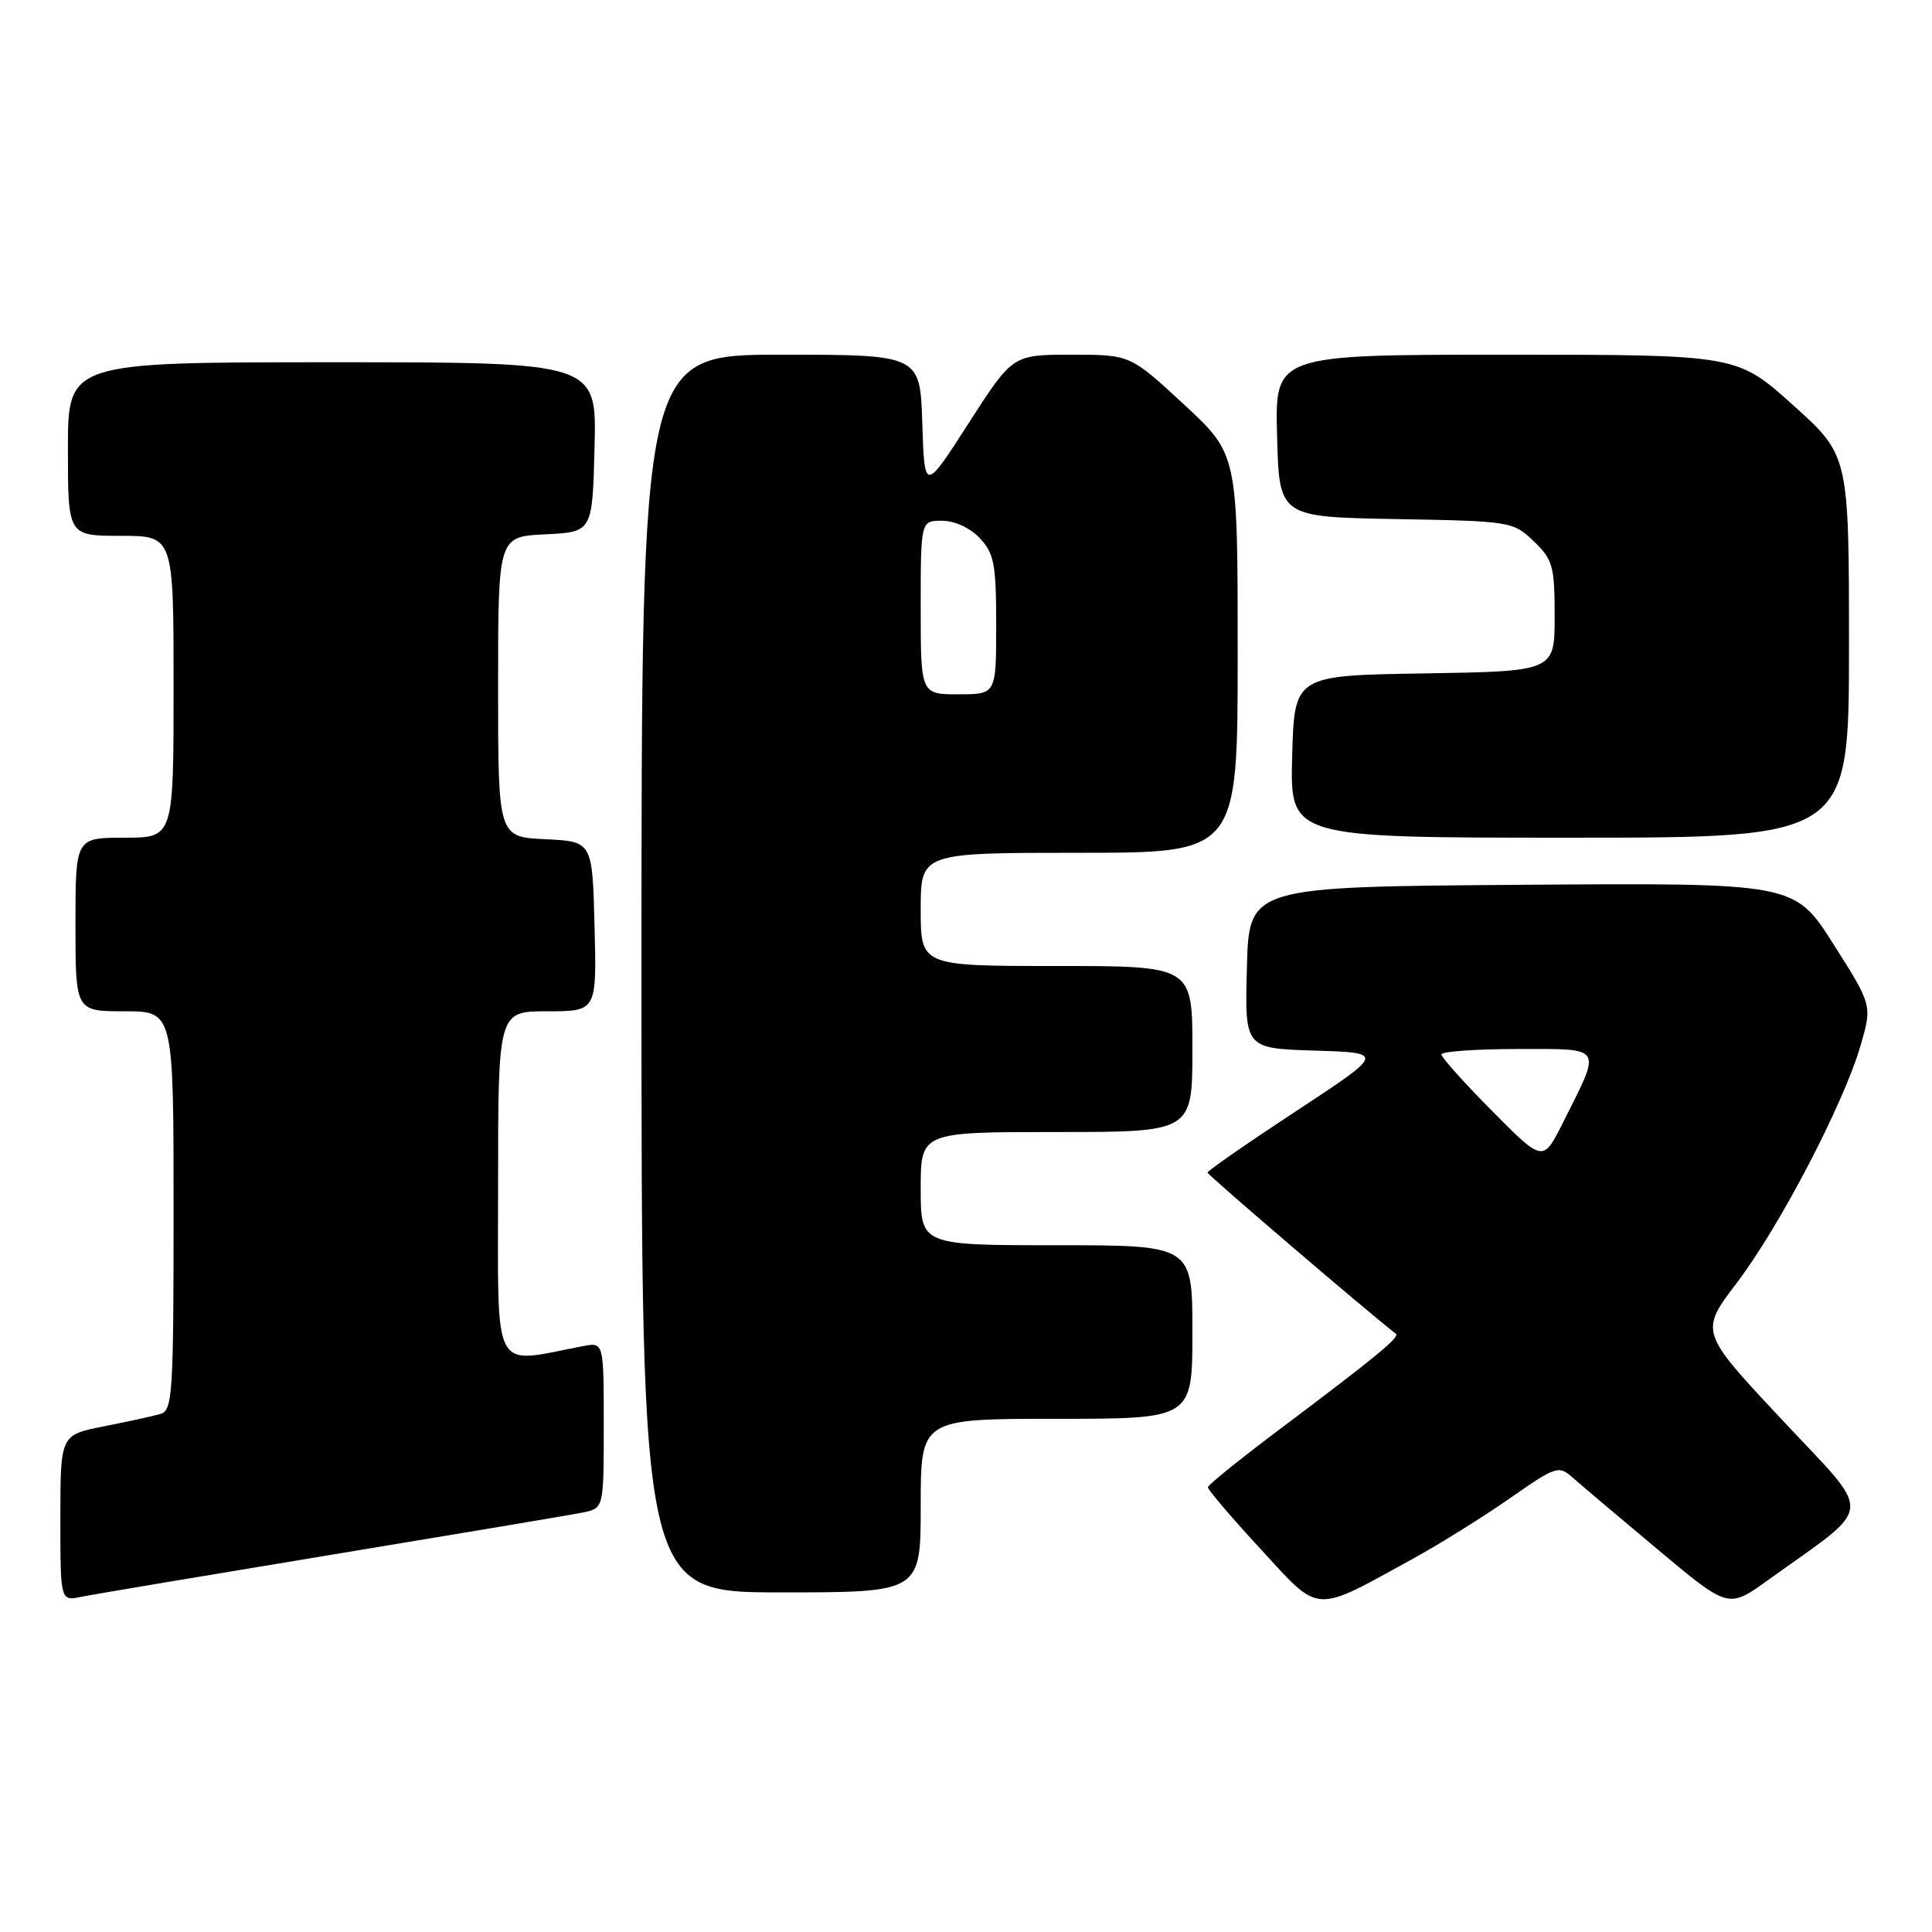 <?xml version="1.0" encoding="UTF-8" standalone="no"?>
<!DOCTYPE svg PUBLIC "-//W3C//DTD SVG 1.1//EN" "http://www.w3.org/Graphics/SVG/1.1/DTD/svg11.dtd" >
<svg xmlns="http://www.w3.org/2000/svg" xmlns:xlink="http://www.w3.org/1999/xlink" version="1.1" viewBox="0 0 256 256">
 <g >
 <path fill="currentColor"
d=" M 187.24 206.53 C 190.72 204.62 196.46 201.04 200.01 198.57 C 206.27 194.21 206.52 194.13 208.48 195.87 C 209.59 196.85 214.67 201.14 219.76 205.40 C 229.02 213.15 229.02 213.15 234.26 209.38 C 248.57 199.09 248.38 201.23 236.13 188.13 C 225.21 176.47 225.21 176.47 230.14 169.98 C 235.82 162.51 244.29 146.27 246.54 138.52 C 248.08 133.20 248.08 133.20 242.93 125.09 C 237.78 116.98 237.78 116.98 201.64 117.24 C 165.50 117.50 165.50 117.50 165.22 128.21 C 164.93 138.92 164.93 138.92 174.22 139.21 C 183.50 139.50 183.50 139.50 171.75 147.22 C 165.29 151.47 160.00 155.14 160.00 155.37 C 160.00 155.68 181.10 173.74 184.96 176.73 C 185.52 177.17 182.41 179.73 169.80 189.21 C 164.46 193.22 160.07 196.75 160.05 197.06 C 160.02 197.37 163.16 201.06 167.03 205.25 C 175.03 213.94 173.90 213.86 187.24 206.53 Z  M 44.00 206.00 C 60.77 203.23 75.74 200.72 77.25 200.41 C 80.00 199.84 80.00 199.84 80.00 188.84 C 80.00 177.84 80.00 177.84 77.25 178.37 C 65.00 180.71 66.00 182.60 66.00 157.09 C 66.00 134.00 66.00 134.00 72.53 134.00 C 79.07 134.00 79.07 134.00 78.78 122.75 C 78.50 111.50 78.50 111.50 72.25 111.20 C 66.00 110.90 66.00 110.90 66.00 91.00 C 66.00 71.10 66.00 71.10 72.25 70.80 C 78.50 70.50 78.50 70.50 78.78 59.25 C 79.07 48.00 79.07 48.00 44.03 48.00 C 9.00 48.00 9.00 48.00 9.00 59.50 C 9.00 71.00 9.00 71.00 16.00 71.00 C 23.00 71.00 23.00 71.00 23.00 91.00 C 23.00 111.00 23.00 111.00 16.50 111.00 C 10.00 111.00 10.00 111.00 10.00 122.50 C 10.00 134.00 10.00 134.00 16.50 134.00 C 23.00 134.00 23.00 134.00 23.00 160.43 C 23.00 184.75 22.86 186.91 21.25 187.36 C 20.29 187.64 16.91 188.38 13.75 189.00 C 8.00 190.14 8.00 190.14 8.00 201.15 C 8.00 212.16 8.00 212.16 10.75 211.59 C 12.26 211.28 27.23 208.77 44.00 206.00 Z  M 122.00 199.50 C 122.00 188.00 122.00 188.00 140.00 188.00 C 158.00 188.00 158.00 188.00 158.00 176.50 C 158.00 165.00 158.00 165.00 140.00 165.00 C 122.00 165.00 122.00 165.00 122.00 157.50 C 122.00 150.00 122.00 150.00 140.00 150.00 C 158.00 150.00 158.00 150.00 158.00 139.00 C 158.00 128.00 158.00 128.00 140.00 128.00 C 122.00 128.00 122.00 128.00 122.00 120.50 C 122.00 113.00 122.00 113.00 143.00 113.00 C 164.00 113.00 164.00 113.00 164.00 86.59 C 164.00 60.19 164.00 60.19 156.88 53.59 C 149.76 47.00 149.76 47.00 141.97 47.00 C 134.18 47.00 134.18 47.00 128.34 56.09 C 122.50 65.18 122.50 65.18 122.21 56.09 C 121.92 47.00 121.92 47.00 103.46 47.00 C 85.00 47.00 85.00 47.00 85.00 129.00 C 85.00 211.00 85.00 211.00 103.50 211.00 C 122.00 211.00 122.00 211.00 122.00 199.50 Z  M 245.00 85.67 C 245.00 60.34 245.00 60.34 237.58 53.67 C 230.16 47.00 230.16 47.00 199.54 47.00 C 168.93 47.00 168.93 47.00 169.22 57.75 C 169.50 68.50 169.50 68.50 184.97 68.78 C 200.19 69.05 200.49 69.10 203.22 71.71 C 205.76 74.15 206.00 75.00 206.00 81.66 C 206.00 88.95 206.00 88.95 188.75 89.23 C 171.50 89.50 171.50 89.50 171.22 100.25 C 170.93 111.00 170.93 111.00 207.97 111.00 C 245.00 111.00 245.00 111.00 245.00 85.67 Z  M 197.73 147.23 C 194.03 143.50 191.00 140.12 191.00 139.72 C 191.00 139.33 195.53 139.00 201.07 139.00 C 212.60 139.00 212.27 138.46 207.10 148.76 C 204.46 154.02 204.46 154.02 197.73 147.23 Z  M 122.00 80.50 C 122.00 69.00 122.00 69.00 124.83 69.00 C 126.49 69.00 128.55 69.95 129.83 71.31 C 131.73 73.34 132.00 74.76 132.00 82.81 C 132.00 92.00 132.00 92.00 127.00 92.00 C 122.00 92.00 122.00 92.00 122.00 80.50 Z "/>
</g>
</svg>